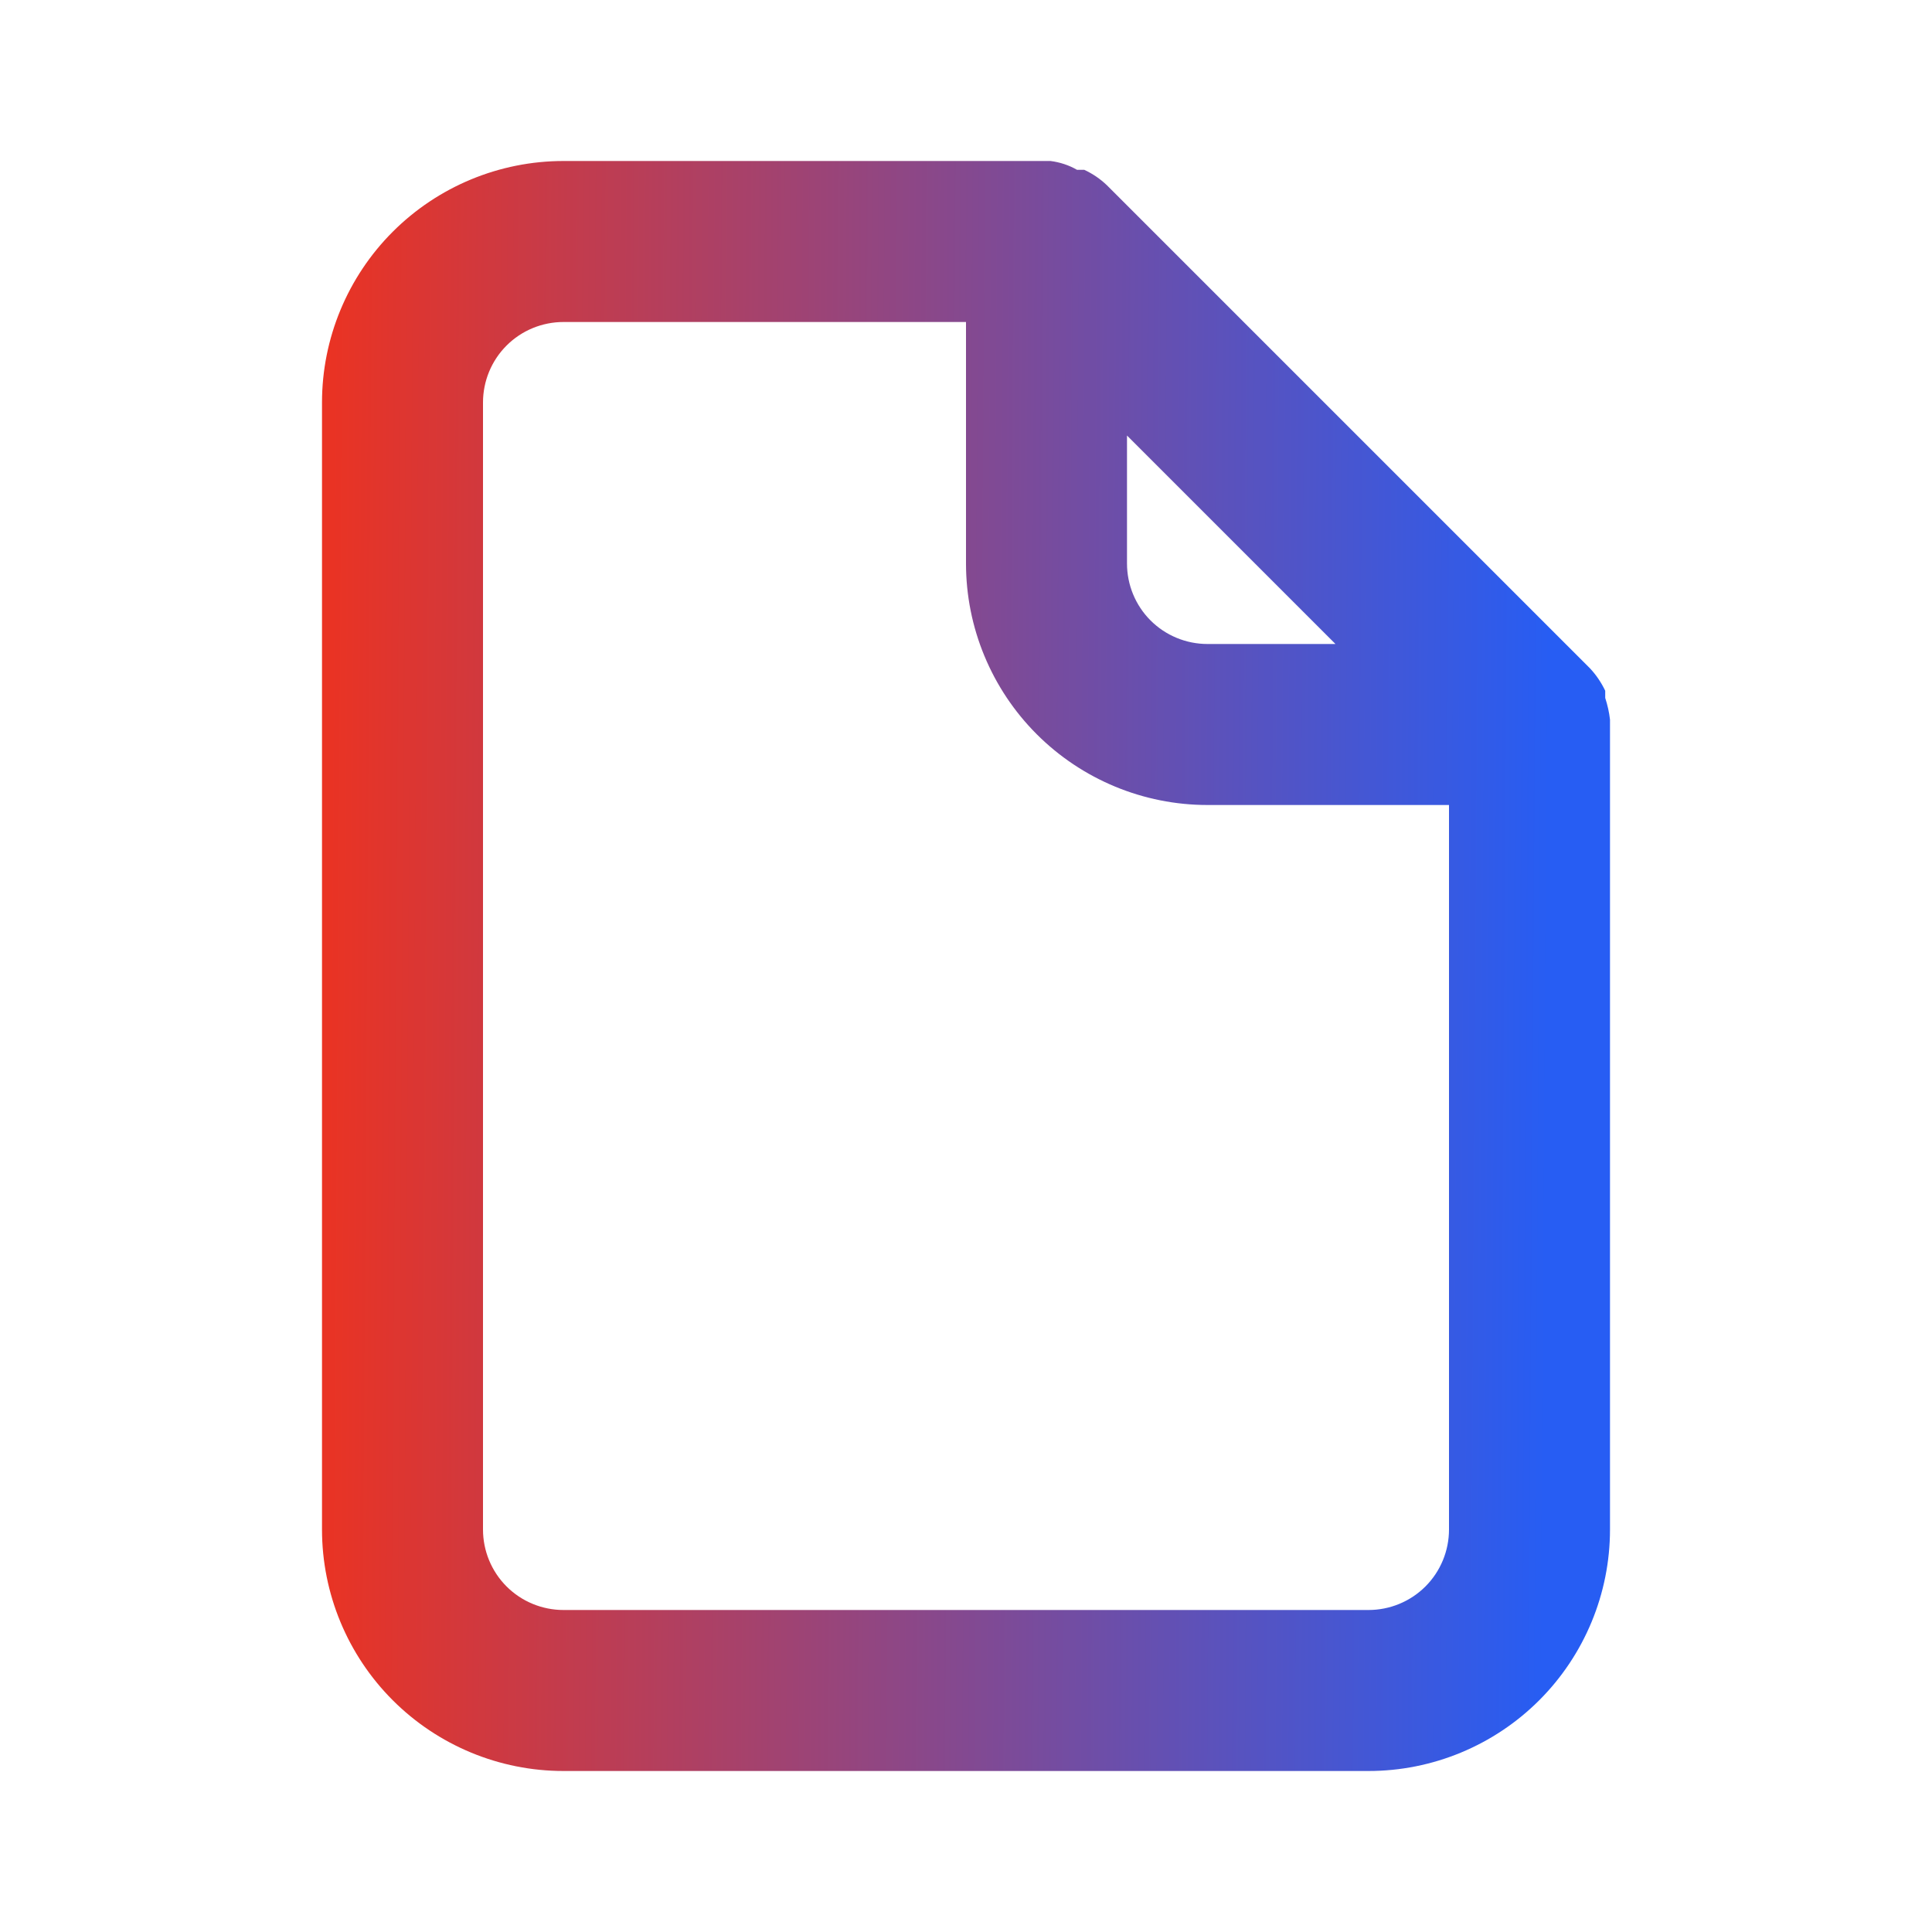 <svg width="21" height="21" viewBox="0 0 21 21" fill="none" xmlns="http://www.w3.org/2000/svg">
<path d="M17.5 7.822C17.491 7.742 17.473 7.663 17.448 7.586V7.508C17.405 7.418 17.349 7.335 17.281 7.263V7.263L12.031 2.013C11.959 1.944 11.876 1.888 11.786 1.846H11.707C11.619 1.795 11.52 1.763 11.419 1.75H6.125C5.429 1.75 4.761 2.027 4.269 2.519C3.777 3.011 3.5 3.679 3.5 4.375V16.625C3.5 17.321 3.777 17.989 4.269 18.481C4.761 18.973 5.429 19.25 6.125 19.25H14.875C15.571 19.25 16.239 18.973 16.731 18.481C17.223 17.989 17.5 17.321 17.5 16.625V7.875C17.5 7.875 17.5 7.875 17.5 7.822ZM12.25 4.734L14.516 7H13.125C12.893 7 12.67 6.908 12.506 6.744C12.342 6.58 12.25 6.357 12.25 6.125V4.734ZM15.75 16.625C15.75 16.857 15.658 17.08 15.494 17.244C15.33 17.408 15.107 17.5 14.875 17.5H6.125C5.893 17.5 5.67 17.408 5.506 17.244C5.342 17.08 5.25 16.857 5.25 16.625V4.375C5.25 4.143 5.342 3.92 5.506 3.756C5.67 3.592 5.893 3.5 6.125 3.5H10.5V6.125C10.5 6.821 10.777 7.489 11.269 7.981C11.761 8.473 12.429 8.75 13.125 8.75H15.75V16.625Z" fill="url(#paint0_linear_3326_35490)"/>
<defs>
<linearGradient id="paint0_linear_3326_35490" x1="3.5" y1="11.519" x2="16.826" y2="11.608" gradientUnits="userSpaceOnUse">
<stop stop-color="#EA3323"/>
<stop offset="1" stop-color="#275DF3"/>
</linearGradient>
</defs>
</svg>
